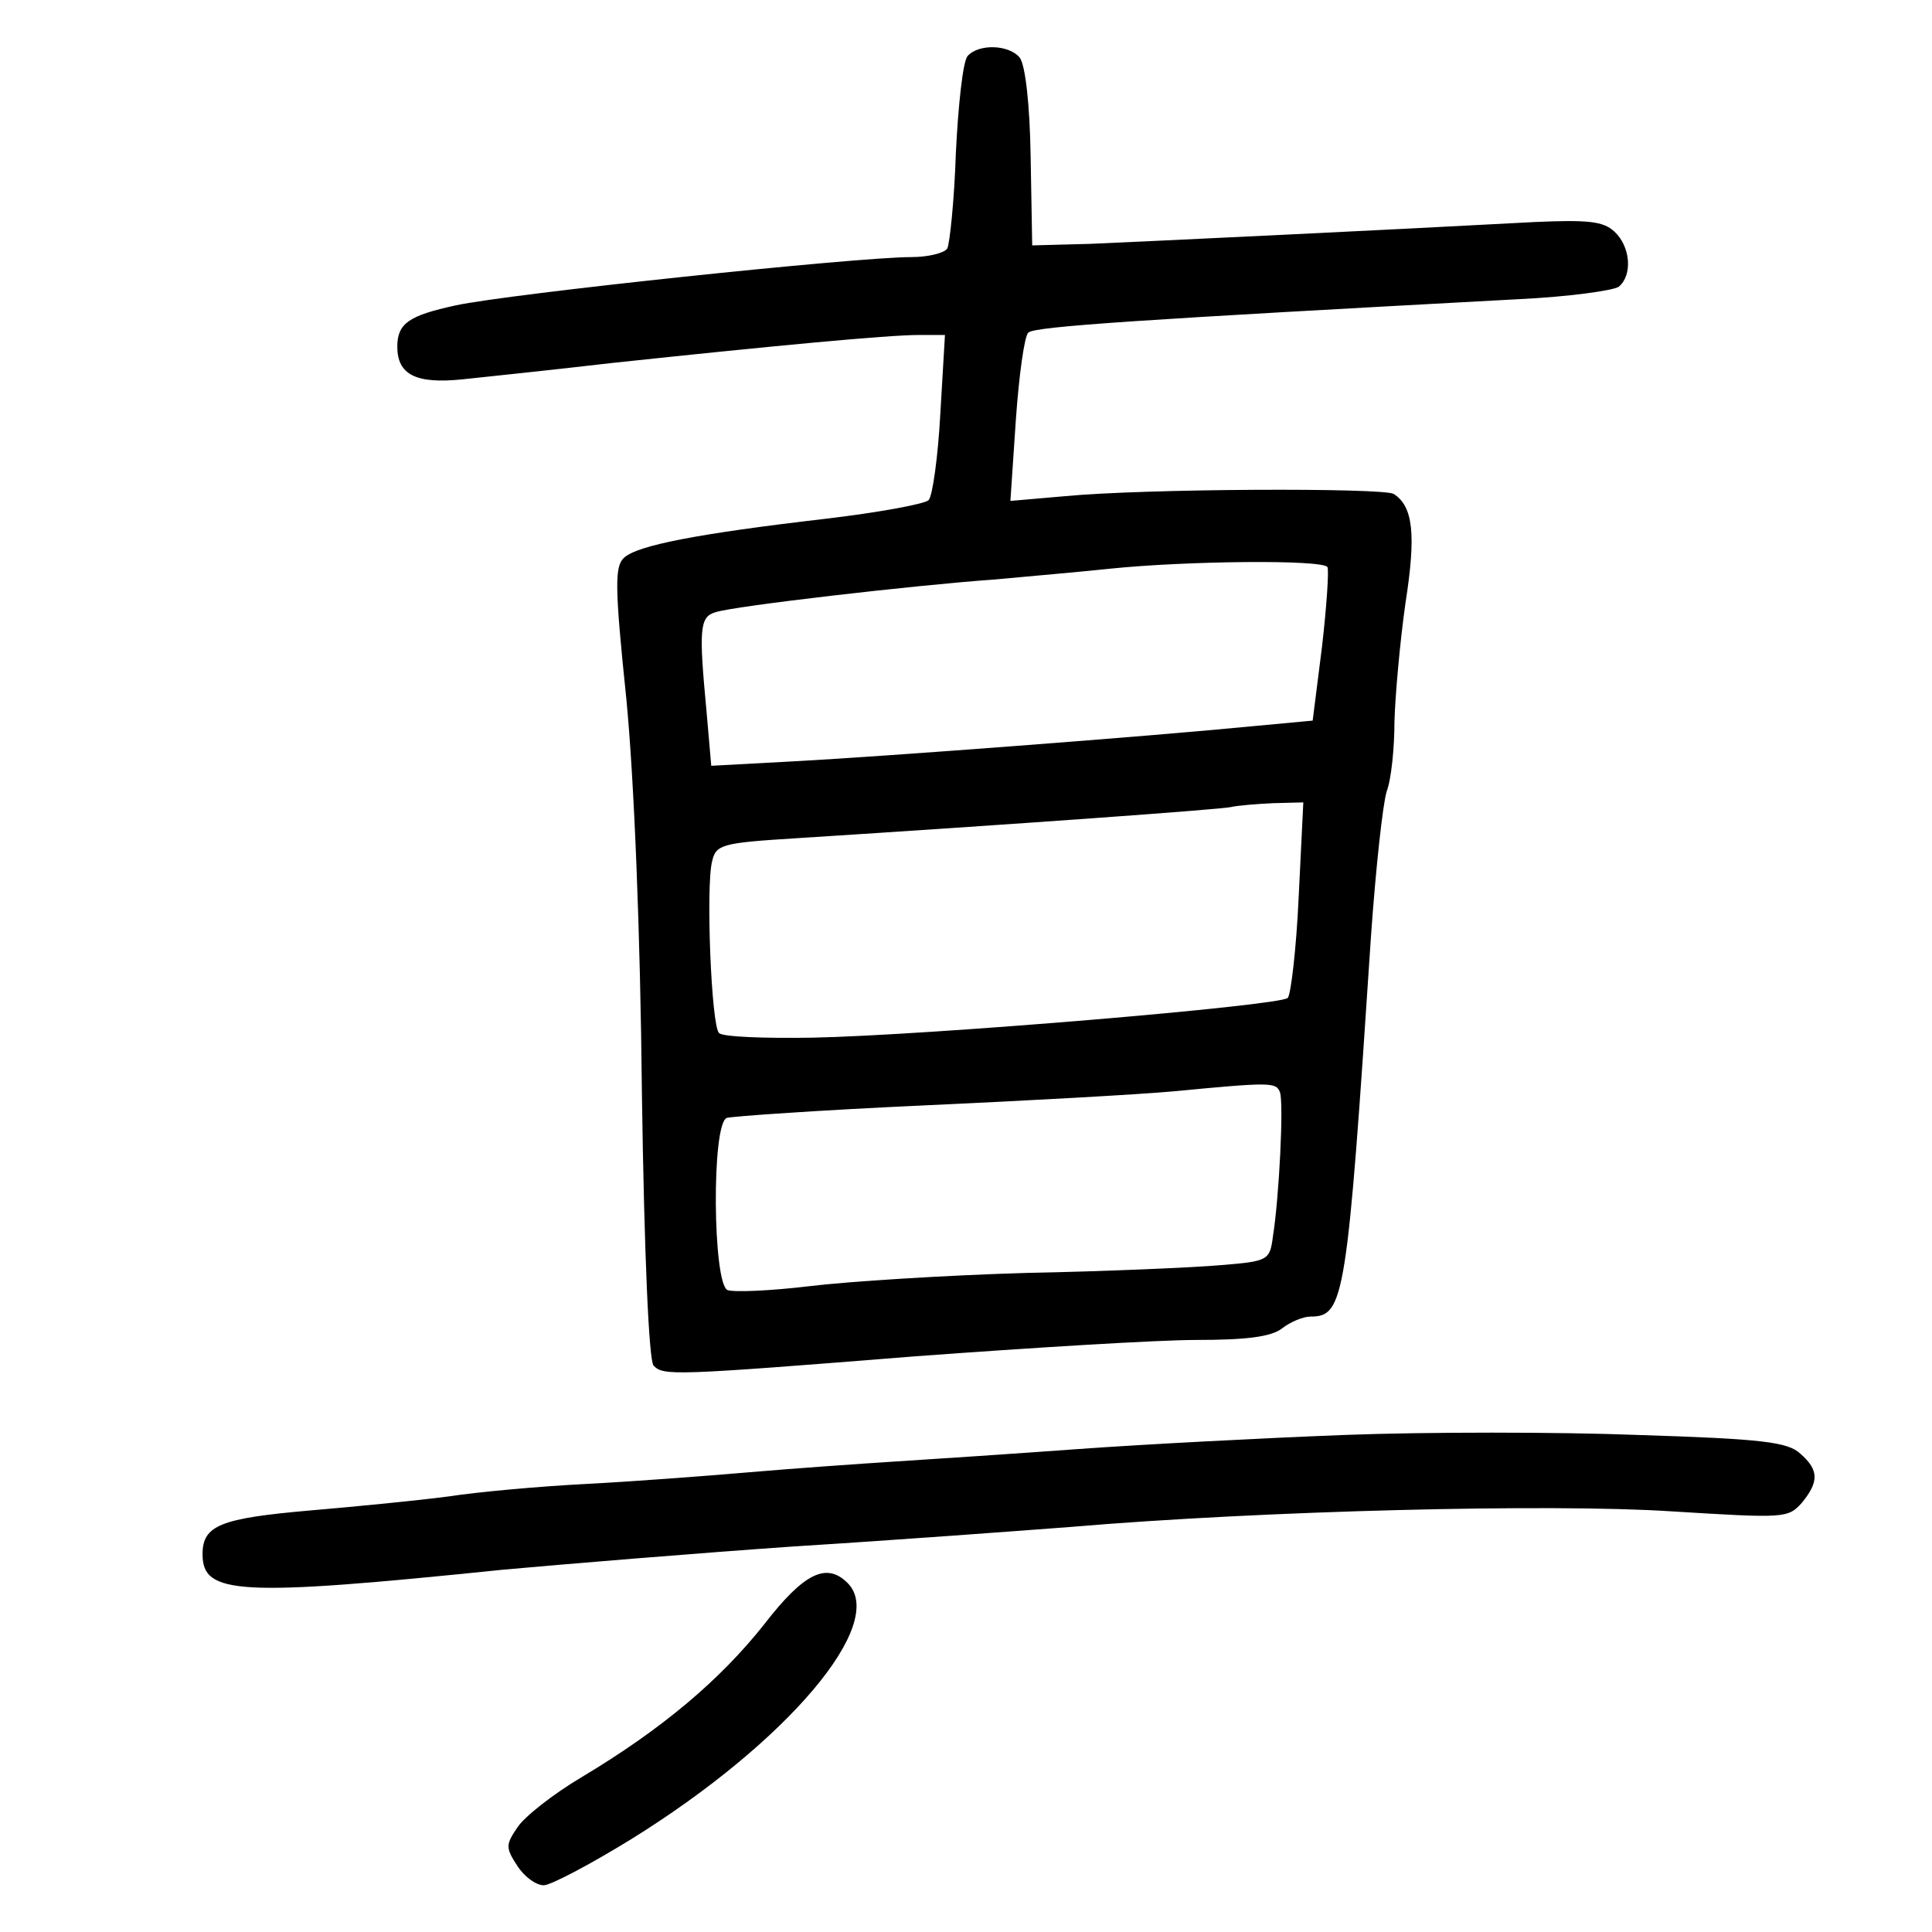 <?xml version="1.0" standalone="no"?>
<!DOCTYPE svg PUBLIC "-//W3C//DTD SVG 20010904//EN"
 "http://www.w3.org/TR/2001/REC-SVG-20010904/DTD/svg10.dtd">
<svg version="1.0" xmlns="http://www.w3.org/2000/svg"
 width="248pt" height="248pt" viewBox="0 0 248 248"
 preserveAspectRatio="xMidYMid meet">
<g transform="translate(0,248) scale(0.1,-0.1)"
fill="#000000" stroke="none">
<path d="M1242 2408 c-6 -7 -12 -63 -15 -124 -2 -62 -8 -117 -11 -123 -4 -6
-25 -11 -46 -11 -71 0 -516 -47 -585 -62 -60 -13 -75 -23 -75 -53 0 -36 24
-48 83 -42 28 3 115 12 192 21 206 22 355 36 394 36 l34 0 -6 -102 c-3 -55
-10 -105 -15 -110 -5 -5 -65 -16 -133 -24 -163 -19 -241 -34 -258 -50 -12 -11
-12 -37 3 -181 10 -103 18 -300 20 -507 3 -208 9 -343 15 -349 13 -13 23 -13
336 12 149 11 311 21 361 21 64 0 96 4 110 15 10 8 27 15 36 15 44 0 47 21 78
490 6 85 15 168 20 184 6 16 10 56 10 90 1 34 7 101 14 151 14 89 10 125 -15
141 -14 8 -320 7 -423 -3 l-69 -6 7 104 c4 57 11 108 16 112 7 8 148 17 630
43 63 3 121 11 128 16 18 15 15 52 -6 71 -14 13 -34 15 -102 12 -204 -11 -501
-25 -570 -28 l-75 -2 -2 113 c-1 69 -7 119 -14 128 -14 17 -53 18 -67 2z m462
-656 c2 -4 -1 -50 -7 -102 l-12 -95 -75 -7 c-143 -14 -476 -39 -586 -45 l-111
-6 -6 69 c-10 106 -9 122 11 128 23 8 258 35 357 42 44 4 112 10 150 14 96 10
273 12 279 2z m-37 -424 c-3 -66 -10 -125 -14 -129 -10 -10 -461 -48 -610 -51
-62 -1 -116 1 -120 6 -10 9 -17 188 -9 220 5 22 12 24 108 30 283 18 545 37
558 40 8 2 33 4 54 5 l39 1 -6 -122z m-24 -250 c5 -14 -1 -135 -9 -185 -4 -31
-6 -32 -67 -37 -34 -3 -147 -8 -250 -10 -104 -3 -229 -11 -278 -17 -50 -6 -97
-8 -105 -5 -19 7 -21 214 -1 221 6 2 120 10 252 16 132 6 276 14 320 18 126
12 133 12 138 -1z"/>
<path d="M1725 638 c-104 -4 -257 -12 -340 -18 -82 -6 -188 -13 -235 -16 -47
-3 -132 -9 -190 -14 -58 -5 -152 -12 -210 -15 -58 -3 -136 -10 -175 -16 -38
-5 -119 -13 -178 -18 -114 -10 -137 -19 -137 -56 0 -52 45 -55 385 -20 77 7
246 21 375 30 129 8 289 20 355 25 247 21 617 30 770 20 146 -9 150 -9 168 11
22 27 22 42 -2 63 -16 15 -49 19 -208 24 -103 4 -273 4 -378 0z"/>
<path d="M981 395 c-57 -72 -132 -135 -234 -196 -37 -22 -74 -51 -83 -65 -15
-22 -15 -26 0 -49 9 -14 24 -25 34 -25 9 0 60 27 112 59 200 124 330 277 278
329 -27 27 -56 13 -107 -53z"/>
</g>
</svg>
